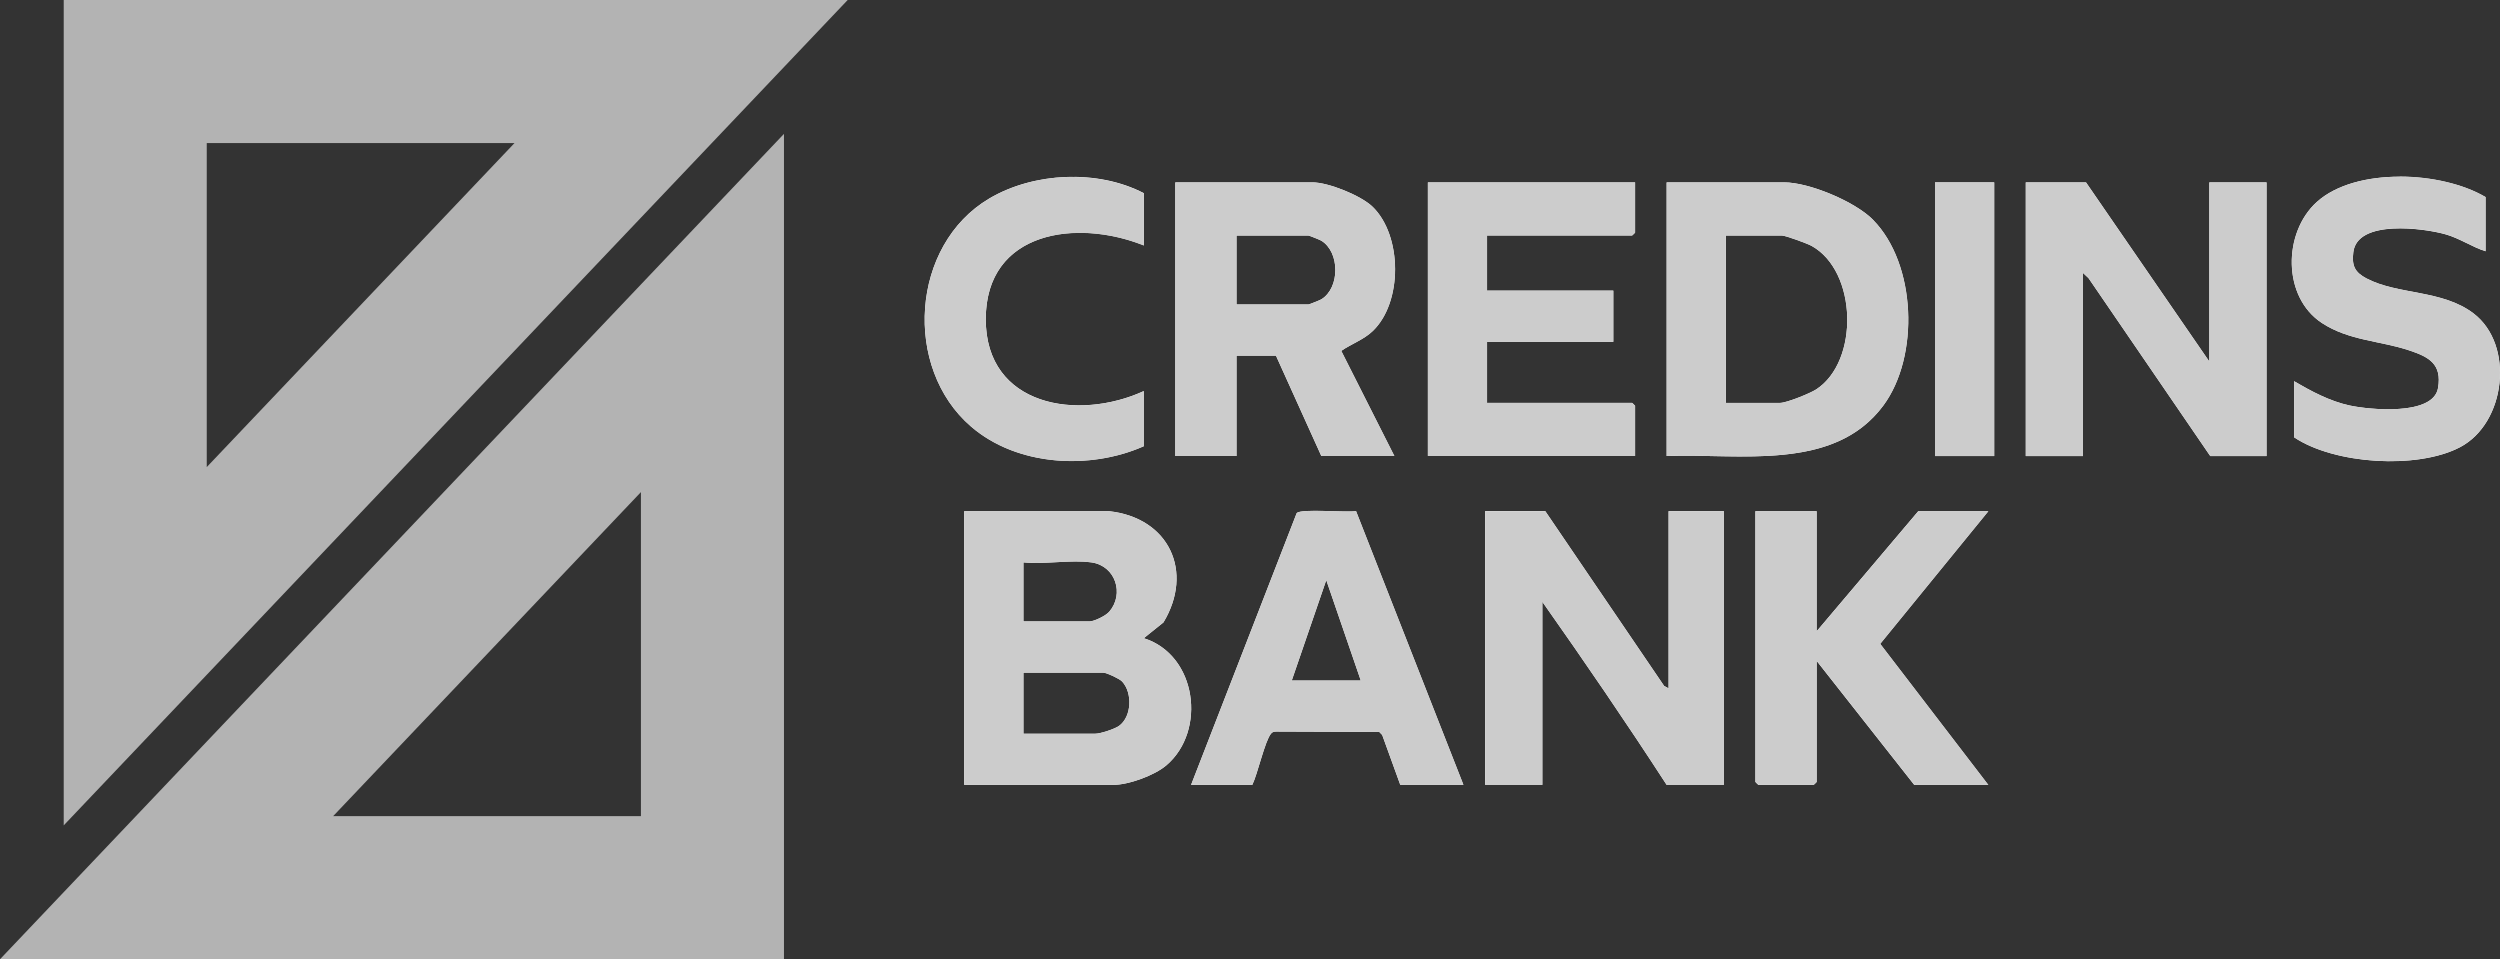 <?xml version="1.0" encoding="UTF-8"?>
<svg id="Layer_2" data-name="Layer 2" xmlns="http://www.w3.org/2000/svg" viewBox="0 0 384.52 147.54">
  <rect x="0" y="0" width="384.52" height="147.54" fill="#333333" stroke="none"/>
  <defs>
    <style>
      .cls-1 {
        fill: #ccc;
      }

      .cls-2 {
        fill: #fff;
      }

      .cls-3 {
        fill: #b3b3b3;
      }
    </style>
  </defs>
  <g id="Layer_1-2" data-name="Layer 1">
    <g>
      <g>
        <path class="cls-3" d="M79.14,22l-47.34,49.84V22h47.34M130.38,0H9.8v126.95L130.38,0h0Z"/>
        <path class="cls-3" d="M98.58,75.69v49.84h-47.34l47.34-49.84M120.58,20.59L0,147.54h120.58V20.59h0Z"/>
      </g>
      <g>
        <polygon class="cls-2" points="320.84 28.05 339.81 55.61 339.81 28.05 348.61 28.05 348.61 70.15 339.96 70.15 321.24 42.79 320.38 41.98 320.38 70.15 311.58 70.15 311.58 28.05 320.84 28.05"/>
        <polygon class="cls-1" points="348.61 28.05 339.81 28.05 339.81 55.61 320.84 28.05 311.58 28.05 311.58 70.15 320.38 70.15 320.38 41.98 321.24 42.79 339.96 70.15 348.61 70.15 348.61 28.05 348.61 28.05"/>
      </g>
      <g>
        <path class="cls-2" d="M237.68,78.63l18.27,26.87.69.38v-27.26h8.5v42.09h-8.8c-6.15-9.48-12.59-18.9-19.12-28.16v28.16h-8.8v-42.09h9.26Z"/>
        <path class="cls-1" d="M265.15,78.63h-8.5v27.26l-.69-.38-18.27-26.87h-9.26v42.09h8.8v-28.16c6.53,9.26,12.97,18.68,19.12,28.16h8.8v-42.09h0Z"/>
      </g>
      <g>
        <path class="cls-2" d="M251.49,28.05v7.72s-.42.45-.46.45h-22.31v8.48h19.42v7.87h-19.42v9.39h22.31s.46.42.46.45v7.72h-31.87V28.05h31.87Z"/>
        <path class="cls-1" d="M251.49,28.05h-31.87v42.09h31.87v-7.72s-.42-.45-.46-.45h-22.31v-9.39h19.42v-7.87h-19.42v-8.48h22.31s.46-.42.46-.45v-7.72h0Z"/>
      </g>
      <g>
        <path class="cls-2" d="M279.41,78.63v18.47l15.63-18.47h10.77l-16.63,20.4,16.63,21.7h-11.38l-15.02-19.08v18.62s-.42.45-.46.45h-8.5s-.46-.42-.46-.45v-41.64h9.41Z"/>
        <path class="cls-1" d="M305.82,78.63h-10.77l-15.63,18.47v-18.47h-9.41v41.64s.42.45.46.45h8.5s.46-.42.46-.45v-18.62l15.02,19.08h11.38l-16.63-21.7,16.63-20.4h0Z"/>
      </g>
      <g>
        <path class="cls-2" d="M382.3,38.65c-2.06-.65-3.92-1.95-6.07-2.58-3.37-.98-13.67-2.36-14.27,2.72-.25,2.08.21,3.08,2.03,4.04,4.85,2.55,11.64,1.71,16.46,5.38,6.34,4.83,5,16.87-2.09,20.58-6.54,3.43-19.31,2.63-25.51-1.53v-8.63c2.67,1.57,5.48,3.07,8.55,3.74,3.03.66,12.86,1.63,13.59-2.69.63-3.7-1.4-4.79-4.47-5.8-4.49-1.49-9.24-1.48-13.39-4.2-6.11-4-5.99-13.91-.79-18.61,5.99-5.41,19.24-4.73,25.96-.75v8.33Z"/>
        <path class="cls-1" d="M369.1,27.18c-4.92,0-9.75,1.18-12.76,3.89-5.2,4.7-5.32,14.6.79,18.61,4.15,2.72,8.9,2.71,13.39,4.2,3.07,1.02,5.1,2.11,4.47,5.8-.44,2.58-4.12,3.27-7.66,3.27-2.39,0-4.71-.32-5.93-.58-3.07-.66-5.87-2.17-8.55-3.74v8.63c3.57,2.39,9.32,3.67,14.81,3.67,4.03,0,7.93-.69,10.7-2.15,7.08-3.71,8.43-15.75,2.09-20.58-4.82-3.67-11.61-2.83-16.46-5.38-1.83-.96-2.28-1.96-2.03-4.04.34-2.84,3.71-3.67,7.2-3.67,2.76,0,5.59.51,7.07.94,2.15.63,4,1.92,6.07,2.58v-8.33c-3.35-1.98-8.31-3.15-13.2-3.15h0Z"/>
      </g>
      <g>
        <path class="cls-2" d="M175.92,37.74c-10.25-4.11-24.3-2.27-24.3,11.36,0,13.46,14.26,15.67,24.3,11.05v8.48c-8.33,3.68-19.51,3.06-26.56-3.02-10.51-9.05-9.28-27.94,2.8-35.08,6.85-4.05,16.71-4.5,23.77-.82v8.03Z"/>
        <path class="cls-1" d="M165,27.21c-4.55,0-9.13,1.14-12.84,3.33-12.08,7.14-13.31,26.03-2.8,35.08,4.19,3.61,9.85,5.3,15.49,5.3,3.85,0,7.7-.78,11.07-2.28v-8.48c-3.09,1.42-6.58,2.2-9.93,2.2-7.54,0-14.37-3.93-14.37-13.25,0-9.53,6.86-13.29,14.5-13.29,3.29,0,6.72.7,9.8,1.94v-8.03c-3.24-1.69-7.07-2.51-10.93-2.51h0Z"/>
      </g>
      <g>
        <rect class="cls-2" x="297.62" y="28.05" width="9.1" height="42.09"/>
        <polygon class="cls-1" points="306.73 28.05 297.62 28.05 297.62 70.15 306.73 70.15 306.73 28.05 306.73 28.05"/>
      </g>
      <g>
        <path class="cls-2" d="M175.92,98.16l3.03-2.43c4.69-7.78.9-16.07-8.34-17.1h-22.31v42.09h22.91c2.39,0,6.38-1.46,8.2-3.02,6.18-5.28,4.71-16.96-3.49-19.54ZM157.41,86.5c3.24.33,7.34-.45,10.47,0,3.71.53,5.08,4.85,2.74,7.58-.53.62-2.31,1.5-3.04,1.5h-10.17v-9.09ZM172.13,111.64c-.67.49-2.89,1.21-3.64,1.21h-11.08v-9.39h12.29c.49,0,2.48.92,2.89,1.36,1.61,1.73,1.5,5.38-.46,6.82Z"/>
        <path class="cls-1" d="M170.61,78.63h-22.31v42.09h22.91c2.39,0,6.38-1.46,8.2-3.02,6.18-5.28,4.71-16.96-3.49-19.54l3.03-2.43c4.69-7.78.9-16.07-8.34-17.1h0ZM159.29,86.59c2.03,0,4.23-.23,6.25-.23.82,0,1.61.04,2.34.14,3.71.53,5.08,4.85,2.74,7.58-.53.62-2.31,1.5-3.04,1.5h-10.17v-9.09c.6.06,1.23.09,1.88.09h0ZM157.41,112.85v-9.39h12.29c.49,0,2.48.92,2.89,1.36,1.61,1.73,1.5,5.38-.46,6.82-.67.49-2.89,1.21-3.64,1.21h-11.08Z"/>
      </g>
      <g>
        <path class="cls-2" d="M211.13,50.92c4.63-4.43,4.55-14.66,0-19.1-1.78-1.74-6.82-3.77-9.27-3.77h-21.09v42.09h9.41v-15.44h6.07l6.98,15.44h11.23l-8.17-16.17c1.56-1.09,3.44-1.71,4.84-3.05ZM203.21,46.05c-.2.12-1.85.78-1.95.78h-11.08v-10.6h11.08c.11,0,1.75.66,1.95.78,2.9,1.75,2.9,7.29,0,9.04Z"/>
        <path class="cls-1" d="M201.87,28.05h-21.09v42.09h9.41v-15.44h6.07l6.98,15.44h11.23l-8.17-16.17c1.56-1.09,3.44-1.71,4.84-3.05,4.63-4.43,4.55-14.66,0-19.1-1.78-1.74-6.82-3.77-9.27-3.77h0ZM190.19,46.83v-10.6h11.08c.11,0,1.75.66,1.95.78,2.9,1.75,2.9,7.29,0,9.04-.2.12-1.85.78-1.95.78h-11.08Z"/>
      </g>
      <g>
        <path class="cls-2" d="M288.07,33.79c-2.75-2.78-9.8-5.74-13.67-5.74h-18.06v42.09c11.13-.44,25.74,2.48,33.33-7.77,5.58-7.53,5.1-21.79-1.61-28.58ZM279.32,59.91c-.93.6-4.54,2.06-5.52,2.06h-8.35v-25.74h8.65c.53,0,3.86,1.22,4.5,1.57,7.09,3.88,7.38,17.82.72,22.11Z"/>
        <path class="cls-1" d="M274.41,28.05h-18.06v42.09c.91-.04,1.85-.05,2.8-.05,2.82,0,5.79.12,8.76.12,8.3,0,16.63-.91,21.77-7.84,5.58-7.53,5.1-21.79-1.61-28.58-2.75-2.78-9.8-5.74-13.67-5.74h0ZM265.45,61.97v-25.74h8.65c.53,0,3.86,1.22,4.5,1.57,7.09,3.88,7.38,17.82.72,22.11-.93.6-4.54,2.06-5.52,2.06h-8.35Z"/>
      </g>
      <g>
        <path class="cls-2" d="M208.56,78.61c-1.45.27-8.5-.42-9.12.32l-16.24,41.79h9.41c.81-1.63,1.93-6.73,2.88-7.88.25-.3.53-.33.89-.32l15.76.06.45.46,2.78,7.67h9.71l-16.52-42.11ZM198.68,104.67l5.31-15.45,5.31,15.45h-10.62Z"/>
        <path class="cls-1" d="M202.26,78.57c-1.43,0-2.59.08-2.82.36l-16.24,41.79h9.41c.81-1.63,1.93-6.73,2.88-7.88.22-.27.47-.32.78-.32.04,0,.08,0,.12,0l15.76.06.45.46,2.78,7.67h9.71l-16.52-42.11c-.26.05-.71.07-1.27.07-1.36,0-3.38-.1-5.03-.1h0ZM198.68,104.67l5.31-15.45,5.31,15.45h-10.62Z"/>
      </g>
    </g>
  </g>
</svg>